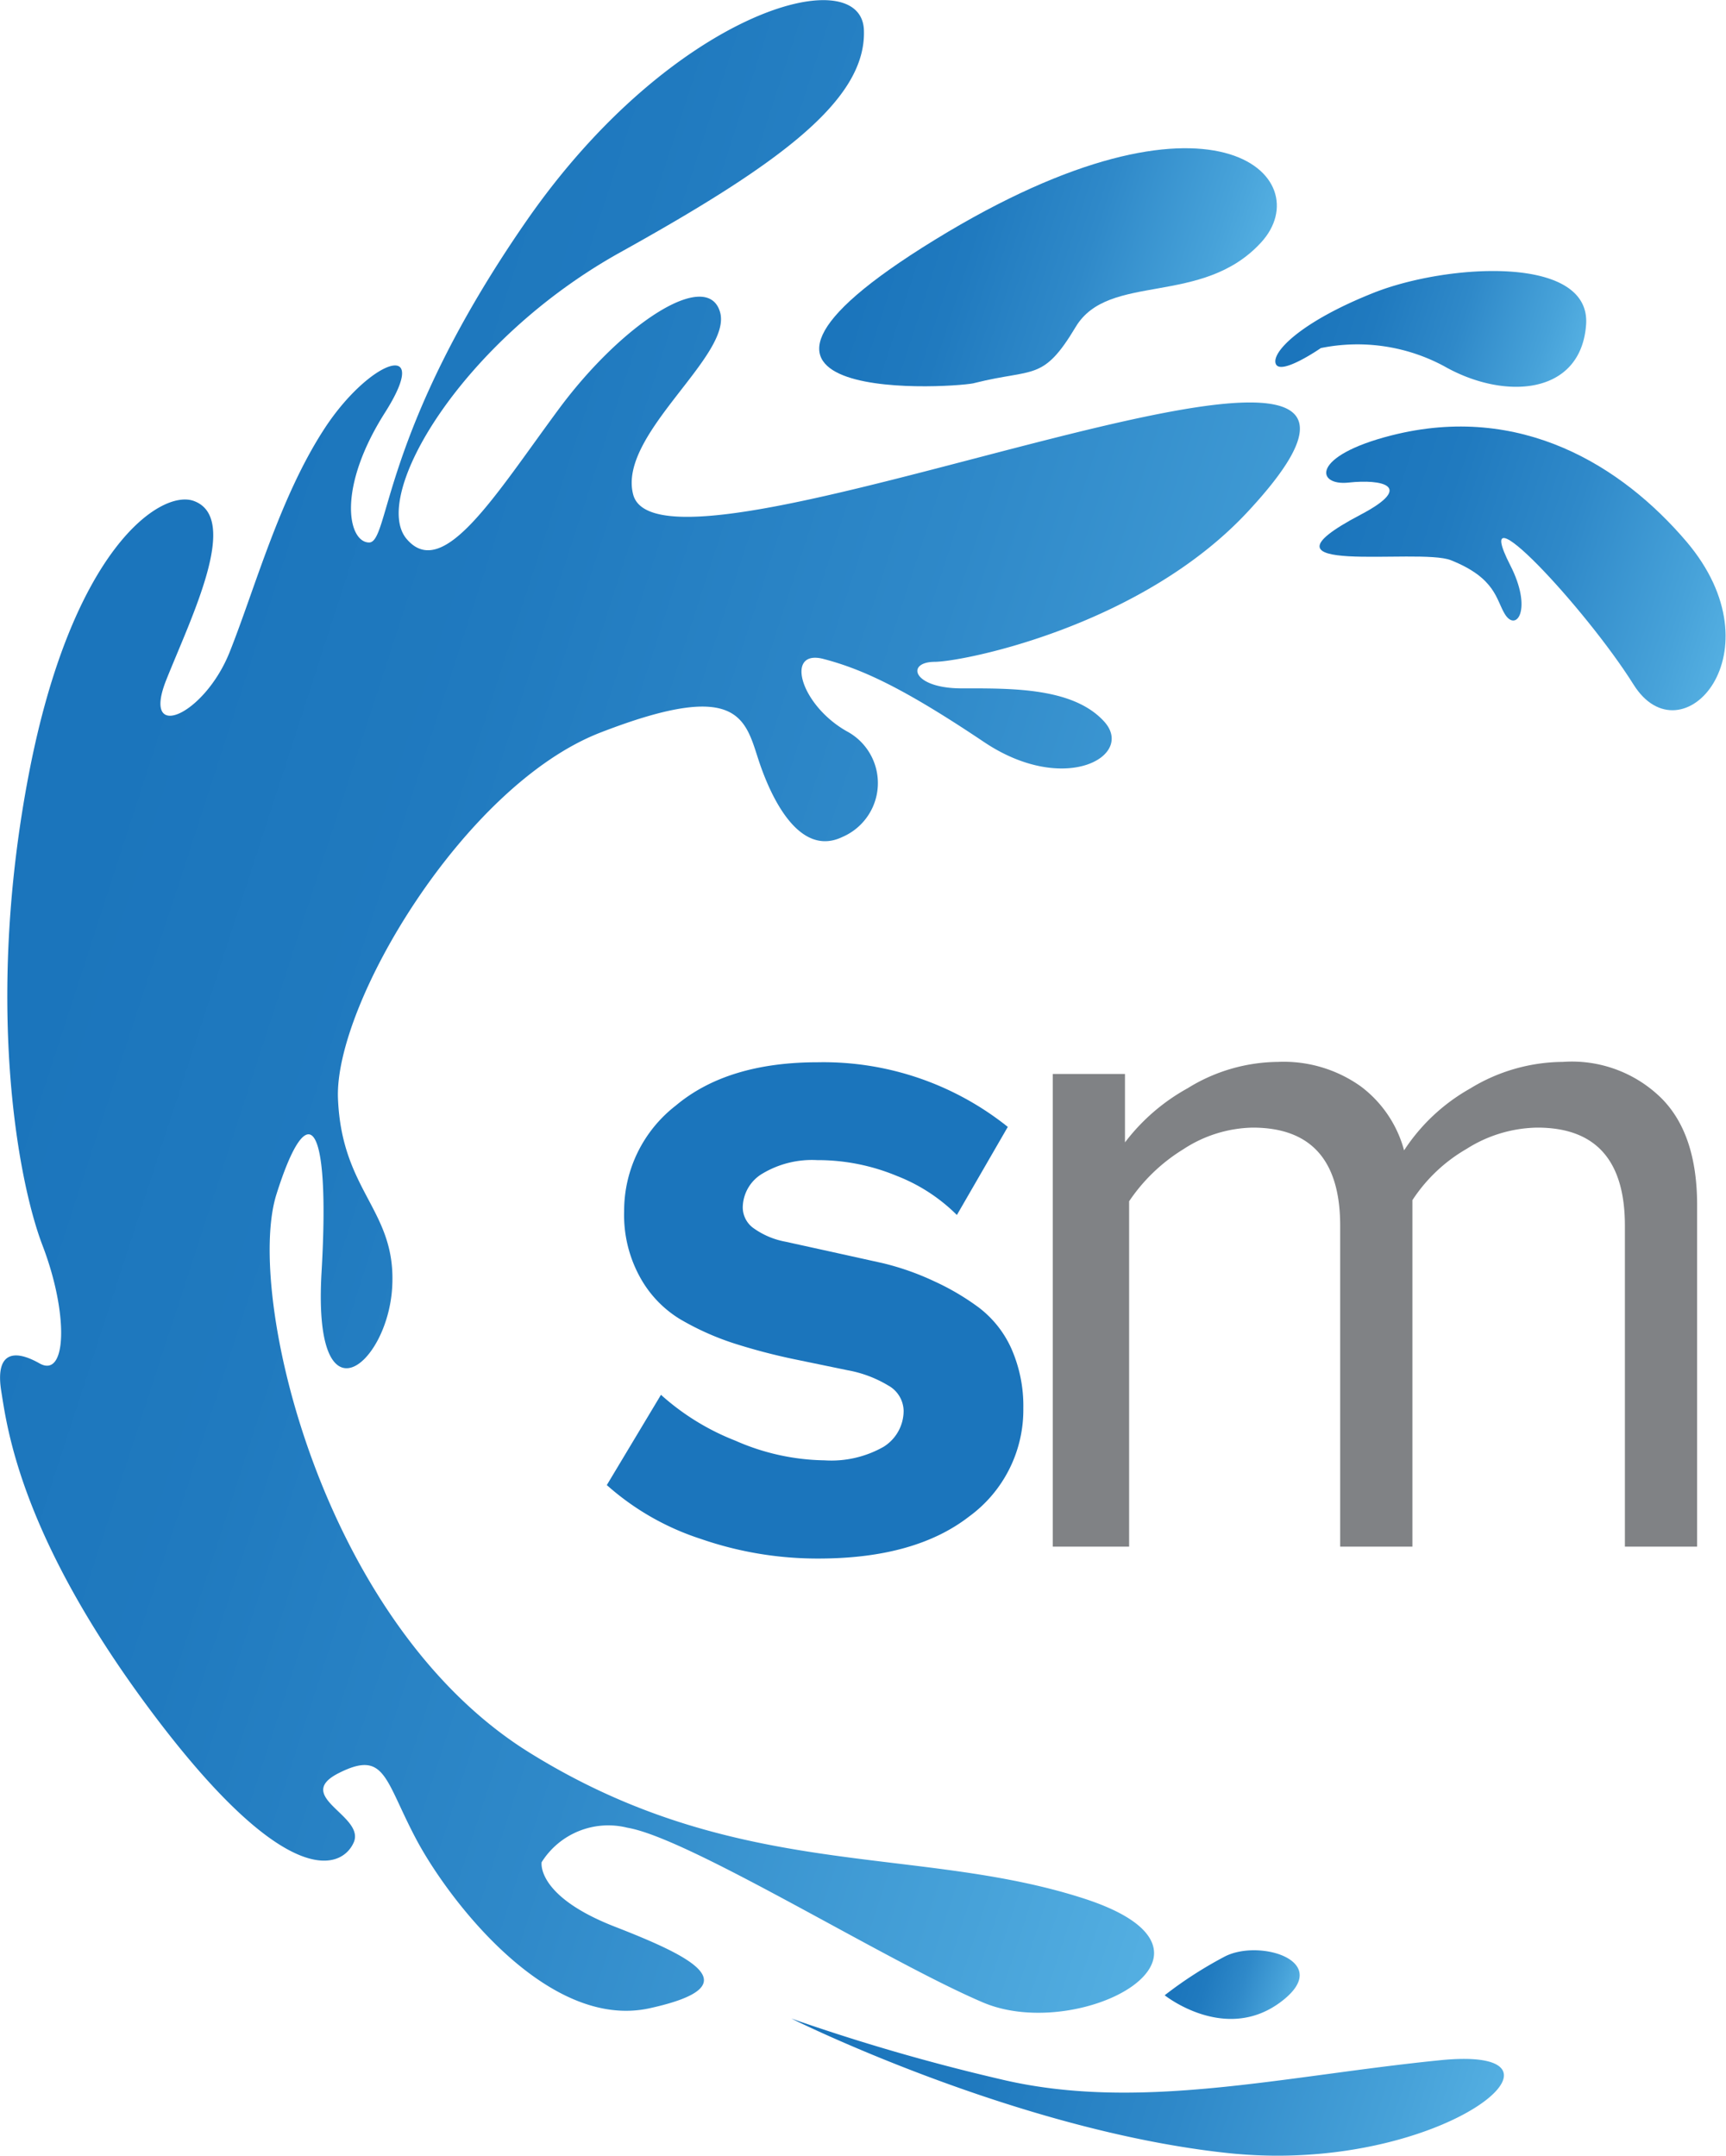 <svg xmlns="http://www.w3.org/2000/svg" xmlns:xlink="http://www.w3.org/1999/xlink" viewBox="0 0 95.6 119.41"><defs><style>.cls-1{fill:#1b75bc;}.cls-2{fill:#808285;}.cls-3,.cls-4,.cls-5,.cls-6,.cls-7,.cls-8{fill-rule:evenodd;}.cls-3{fill:url(#linear-gradient);}.cls-4{fill:url(#linear-gradient-2);}.cls-5{fill:url(#linear-gradient-3);}.cls-6{fill:url(#linear-gradient-4);}.cls-7{fill:url(#linear-gradient-5);}.cls-8{fill:url(#linear-gradient-6);}</style><linearGradient id="linear-gradient" x1="86.95" y1="70.95" x2="5.68" y2="44.54" gradientUnits="userSpaceOnUse"><stop offset="0" stop-color="#61bcea"/><stop offset="0.24" stop-color="#47a2d9"/><stop offset="0.52" stop-color="#2f89c9"/><stop offset="0.79" stop-color="#207abf"/><stop offset="1" stop-color="#1b75bc"/></linearGradient><linearGradient id="linear-gradient-2" x1="89.08" y1="21.39" x2="72.88" y2="16.12" xlink:href="#linear-gradient"/><linearGradient id="linear-gradient-3" x1="99.21" y1="35.23" x2="74.61" y2="27.23" xlink:href="#linear-gradient"/><linearGradient id="linear-gradient-4" x1="86.61" y1="121.04" x2="47.4" y2="108.3" xlink:href="#linear-gradient"/><linearGradient id="linear-gradient-5" x1="72.41" y1="111.11" x2="65.48" y2="108.86" xlink:href="#linear-gradient"/><linearGradient id="linear-gradient-6" x1="71.33" y1="19.19" x2="49.08" y2="11.96" xlink:href="#linear-gradient"/></defs><title>Asset 1</title><g id="Layer_2" data-name="Layer 2"><g id="Outlines"><path class="cls-1" d="M33.61,82.26l3-5a13.5,13.5,0,0,0,4.12,2.54,12.64,12.64,0,0,0,4.94,1.09,5.86,5.86,0,0,0,3.27-.75,2.35,2.35,0,0,0,1.11-2,1.64,1.64,0,0,0-.86-1.4,6.64,6.64,0,0,0-2.24-.84l-3-.62a33.48,33.48,0,0,1-3.3-.87,15.12,15.12,0,0,1-3-1.35,6.22,6.22,0,0,1-2.22-2.35,7.12,7.12,0,0,1-.86-3.61,7.37,7.37,0,0,1,2.86-5.86q2.86-2.4,7.87-2.4a16.35,16.35,0,0,1,10.52,3.58L53,67.3a9.67,9.67,0,0,0-3.34-2.17,11.4,11.4,0,0,0-4.4-.87,5.35,5.35,0,0,0-3,.73,2.21,2.21,0,0,0-1.12,1.89,1.42,1.42,0,0,0,.64,1.18,4.4,4.4,0,0,0,1.73.72l2.5.55,2.85.63a14.8,14.8,0,0,1,2.86,1,13.72,13.72,0,0,1,2.5,1.47A5.88,5.88,0,0,1,56,74.66,7.85,7.85,0,0,1,56.68,78a7.31,7.31,0,0,1-3,6q-3,2.33-8.35,2.33a19.74,19.74,0,0,1-6.52-1.09A14.56,14.56,0,0,1,33.61,82.26Z"/><path class="cls-2" d="M58.31,85.67V59.49h4v3.79a11.06,11.06,0,0,1,3.47-3,9.62,9.62,0,0,1,5-1.46,7.35,7.35,0,0,1,4.61,1.37,6.56,6.56,0,0,1,2.38,3.53,10.53,10.53,0,0,1,3.65-3.42,9.93,9.93,0,0,1,5.14-1.48,7.06,7.06,0,0,1,5.45,2Q94,62.8,94,66.75V85.67h-4V67.89q0-5.43-4.85-5.43a7.51,7.51,0,0,0-3.92,1.18,8.87,8.87,0,0,0-3,2.84V85.67h-4V67.89q0-5.43-4.85-5.43a7.25,7.25,0,0,0-3.84,1.2,9.79,9.79,0,0,0-3,2.88V85.67Z"/><path class="cls-3" d="M34,106.7C29.68,105,30,103.15,30,103.15a4.36,4.36,0,0,1,4.75-1.91c3.45.58,14.36,7.41,19.7,9.68s14.87-2.77,5.55-5.77-19.17-.91-30.69-8.08-15.73-25.42-14-30.91,3-4.28,2.5,4.31,3.64,5.18,3.91.87-2.79-5.27-3-10.49S25.7,43.51,33.25,40.58s8-.85,8.74,1.44,2.32,5.47,4.67,4.34a3.25,3.25,0,0,0,.23-5.86c-2.58-1.47-3.42-4.56-1.28-4s4.42,1.6,8.89,4.6,8.38.77,6.66-1.13S56,38.13,53.27,38.13s-3.12-1.46-1.5-1.47,11.53-2,17.41-8.39c14.64-15.83-32.43,5.53-34.11-.88-.87-3.31,5.52-7.7,4.81-10.11s-5.41.62-8.93,5.38-6.42,9.57-8.43,7.19,3.07-11,11.83-15.87S48,5.56,47.85,1.66,37.25.56,29.15,12.25s-7.56,17.84-8.72,17.8-1.77-3,.89-7.19-.85-2.94-3.34.87-3.86,8.88-5.26,12.39-4.91,5.05-3.51,1.54,4.13-9,1.5-9.92C8.88,27.12,4,30.39,1.6,42.86S.92,65.24,2.36,69s1.35,7.38-.17,6.52S-.26,75,.07,77.06,1.16,85.22,8.53,95s10.4,8.54,11.06,7.06-3.4-2.55-.82-3.85,2.53.37,4.29,3.68,7.27,10.59,12.92,9.35S38.37,108.4,34,106.7Z"/><path class="cls-4" d="M70.67,20.17c.29.63,2.49-.89,2.49-.89a10.13,10.13,0,0,1,6.82,1c3.33,1.9,7.57,1.63,7.87-2.28s-7.72-3.39-11.77-1.78S70.38,19.54,70.67,20.17Z"/><path class="cls-5" d="M93.41,30c-3.55-4.17-9.17-7.71-16.35-5.88-4.48,1.14-4.17,2.81-2.36,2.61s3.7.18.66,1.78c-6.64,3.49,3.21,1.81,5,2.52,2.51,1,2.5,2.2,3,3,.63,1,1.54-.28.29-2.72-2.34-4.59,4.17,2.37,6.83,6.61S98.62,36.14,93.41,30Z"/><path class="cls-6" d="M79.75,114.12C71,115,63,117,55.37,115.16a111.41,111.41,0,0,1-11.54-3.35S56.22,118,68,119.26,88.48,113.24,79.75,114.12Z"/><path class="cls-7" d="M67.81,108.39a22.4,22.4,0,0,0-3.3,2.13s3.32,2.66,6.39.4S69.76,107.35,67.81,108.39Z"/><path class="cls-8" d="M54,21.21c3.27-.82,3.76-.06,5.58-3.1s7-1.11,10.27-4.68-2.63-9.62-18.05-.16S53.49,21.44,54,21.21Z"/></g></g></svg>